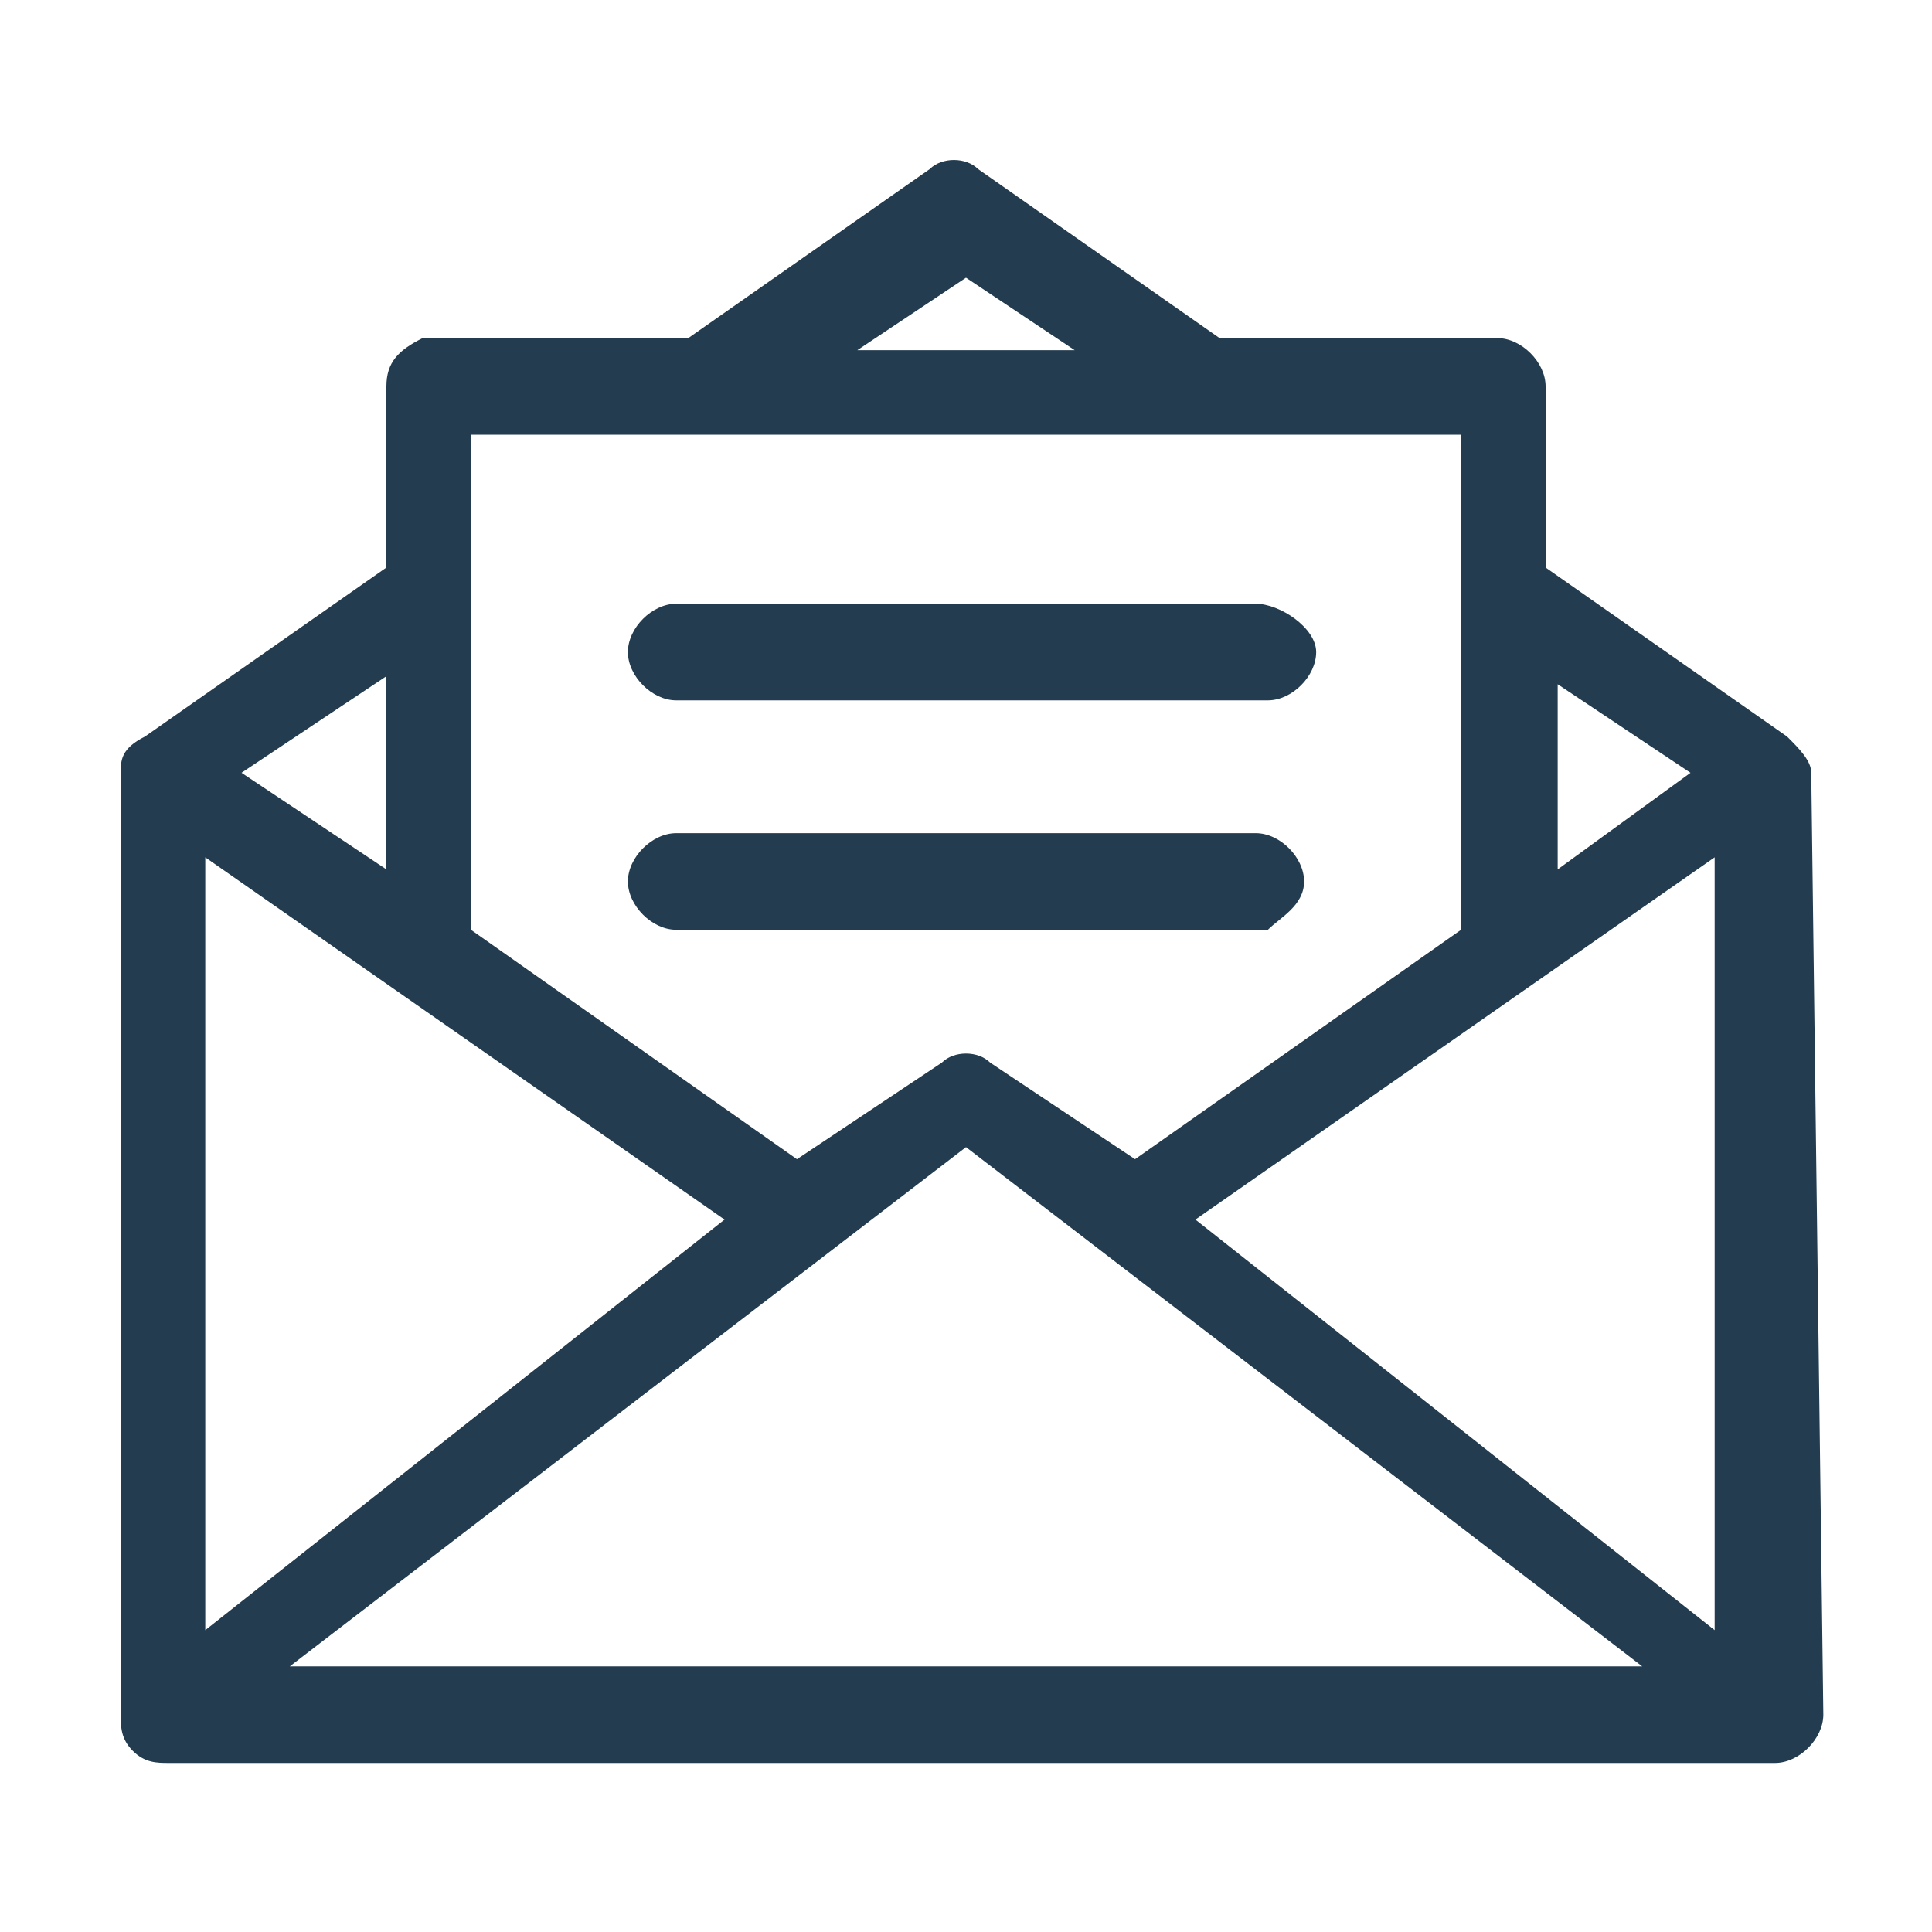 <?xml version="1.0" encoding="utf-8"?>
<!-- Generator: Adobe Illustrator 19.1.0, SVG Export Plug-In . SVG Version: 6.00 Build 0)  -->
<svg version="1.1" id="Layer_1" xmlns="http://www.w3.org/2000/svg" xmlns:xlink="http://www.w3.org/1999/xlink" x="0px" y="0px"
	 width="16px" height="16px" viewBox="0 0 16 16" style="enable-background:new 0 0 16 16;" xml:space="preserve">
<style type="text/css">
	.st0{fill:#243C4F;}
</style>
<g>
	<g>
		<path class="st0" d="M15,6.4C15,6.4,15,6.3,15,6.4c0-0.1-0.1-0.2-0.2-0.3l-2-1.4V3.2c0-0.2-0.2-0.4-0.4-0.4h-2.3l-2-1.4
			c-0.1-0.1-0.3-0.1-0.4,0l-2,1.4H3.5C3.3,2.9,3.2,3,3.2,3.2v1.5l-2,1.4C1,6.2,1,6.3,1,6.4c0,0,0,0,0,0l0,7.8c0,0.1,0,0.2,0.1,0.3
			c0.1,0.1,0.2,0.1,0.3,0.1c0,0,0,0,0,0l13.3,0c0.2,0,0.4-0.2,0.4-0.4L15,6.4z M12.8,5.6L14,6.4l-1.1,0.8V5.6z M8,2.3l0.9,0.6H7.1
			L8,2.3z M3.9,3.6h8.2v4.1L9.4,9.6L8.2,8.8c0,0,0,0,0,0c-0.1-0.1-0.3-0.1-0.4,0L6.6,9.6L3.9,7.7V3.6z M3.2,5.6v1.6L2,6.4L3.2,5.6z
			 M1.7,7.1l4.3,3l-4.3,3.4L1.7,7.1z M2.4,13.8L8,9.5l5.6,4.3L2.4,13.8z M9.9,10.1l4.3-3l0,6.4L9.9,10.1z M5.6,5.8h4.9
			c0.2,0,0.4-0.2,0.4-0.4S10.6,5,10.4,5H5.6C5.4,5,5.2,5.2,5.2,5.4S5.4,5.8,5.6,5.8z M10.8,7.3c0-0.2-0.2-0.4-0.4-0.4H5.6
			c-0.2,0-0.4,0.2-0.4,0.4c0,0.2,0.2,0.4,0.4,0.4h4.9C10.6,7.6,10.8,7.5,10.8,7.3z"/>
	</g>
</g>
</svg>
